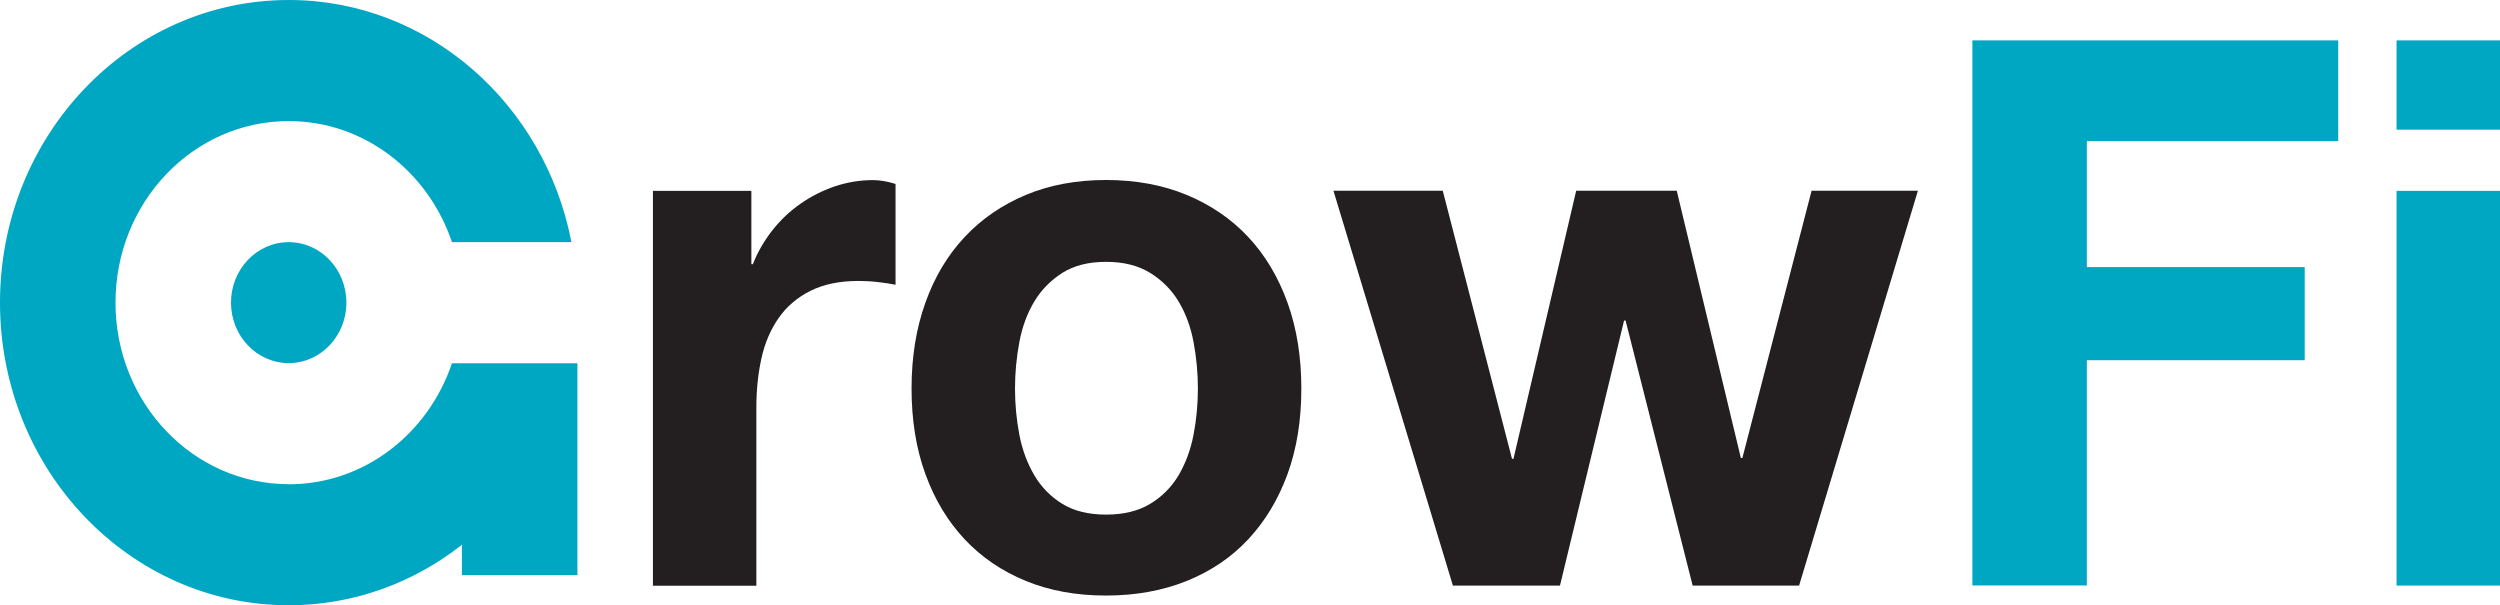 <svg width="95" height="23" viewBox="0 0 95 23" fill="none" xmlns="http://www.w3.org/2000/svg">
<g clip-path="url(#clip0_98_7016)">
<path d="M10.971 18.399C7.335 18.399 4.389 15.311 4.389 11.5C4.389 7.689 7.335 4.601 10.971 4.601C13.836 4.601 16.272 6.521 17.175 9.202H21.715C20.701 3.951 16.28 0 10.971 0C4.912 0 0 5.149 0 11.5C0 17.851 4.912 23 10.971 23C13.439 23 15.72 22.142 17.552 20.702V21.853H21.942V13.803H17.175C16.272 16.483 13.836 18.403 10.971 18.403V18.399Z" fill="#00A7C2"/>
<path d="M10.971 13.798C12.182 13.798 13.163 12.769 13.163 11.5C13.163 10.231 12.182 9.202 10.971 9.202C9.76 9.202 8.778 10.231 8.778 11.5C8.778 12.769 9.76 13.798 10.971 13.798Z" fill="#00A7C2"/>
<path d="M28.552 7.252V10.039H28.608C28.791 9.576 29.042 9.143 29.354 8.747C29.666 8.352 30.027 8.013 30.432 7.732C30.837 7.452 31.271 7.235 31.733 7.078C32.195 6.925 32.673 6.844 33.172 6.844C33.431 6.844 33.715 6.891 34.031 6.989V10.821C33.845 10.782 33.626 10.748 33.366 10.719C33.107 10.689 32.86 10.676 32.621 10.676C31.899 10.676 31.291 10.804 30.793 11.054C30.294 11.305 29.893 11.649 29.589 12.082C29.285 12.52 29.066 13.025 28.937 13.607C28.807 14.19 28.742 14.818 28.742 15.494V22.257H24.811V7.252H28.548H28.552Z" fill="#231F20"/>
<path d="M35.166 11.5C35.514 10.523 36.013 9.69 36.661 9.002C37.305 8.314 38.084 7.783 38.987 7.405C39.891 7.027 40.908 6.84 42.031 6.84C43.154 6.84 44.175 7.027 45.091 7.405C46.002 7.783 46.785 8.314 47.429 9.002C48.074 9.69 48.572 10.523 48.925 11.5C49.277 12.477 49.451 13.565 49.451 14.767C49.451 15.969 49.277 17.053 48.925 18.017C48.572 18.981 48.074 19.81 47.429 20.498C46.785 21.186 46.002 21.713 45.091 22.078C44.179 22.444 43.157 22.631 42.031 22.631C40.904 22.631 39.891 22.448 38.987 22.078C38.084 21.709 37.305 21.182 36.661 20.498C36.017 19.81 35.518 18.986 35.166 18.017C34.813 17.048 34.639 15.965 34.639 14.767C34.639 13.569 34.813 12.482 35.166 11.5V11.5ZM38.736 16.522C38.845 17.091 39.036 17.605 39.303 18.059C39.571 18.514 39.928 18.875 40.369 19.147C40.811 19.419 41.366 19.555 42.031 19.555C42.696 19.555 43.255 19.419 43.705 19.147C44.158 18.875 44.515 18.514 44.787 18.059C45.054 17.605 45.245 17.091 45.354 16.522C45.464 15.952 45.52 15.366 45.52 14.767C45.52 14.168 45.464 13.578 45.354 12.996C45.245 12.414 45.054 11.904 44.787 11.458C44.519 11.012 44.158 10.65 43.705 10.37C43.251 10.09 42.696 9.95 42.031 9.95C41.366 9.95 40.811 10.09 40.369 10.37C39.928 10.65 39.571 11.012 39.303 11.458C39.036 11.904 38.845 12.414 38.736 12.996C38.627 13.578 38.57 14.168 38.57 14.767C38.57 15.366 38.627 15.952 38.736 16.522Z" fill="#231F20"/>
<path d="M64.321 22.252L61.772 12.18H61.715L59.279 22.252H55.21L50.671 7.248H54.825L57.456 17.435H57.512L59.895 7.248H63.717L66.153 17.405H66.21L68.84 7.248H72.88L68.366 22.252H64.325H64.321Z" fill="#231F20"/>
<path d="M88.852 1.534V5.361H79.3V10.149H87.579V13.688H79.3V22.248H74.951V1.534H88.848H88.852Z" fill="#00A7C2"/>
<path d="M91.069 4.928V1.534H95.001V4.928H91.069ZM95.001 7.252V22.252H91.069V7.252H95.001Z" fill="#00A7C2"/>
</g>
<defs>
<clipPath id="clip0_98_7016">
<rect width="95" height="23" fill="white"/>
</clipPath>
</defs>
</svg>
